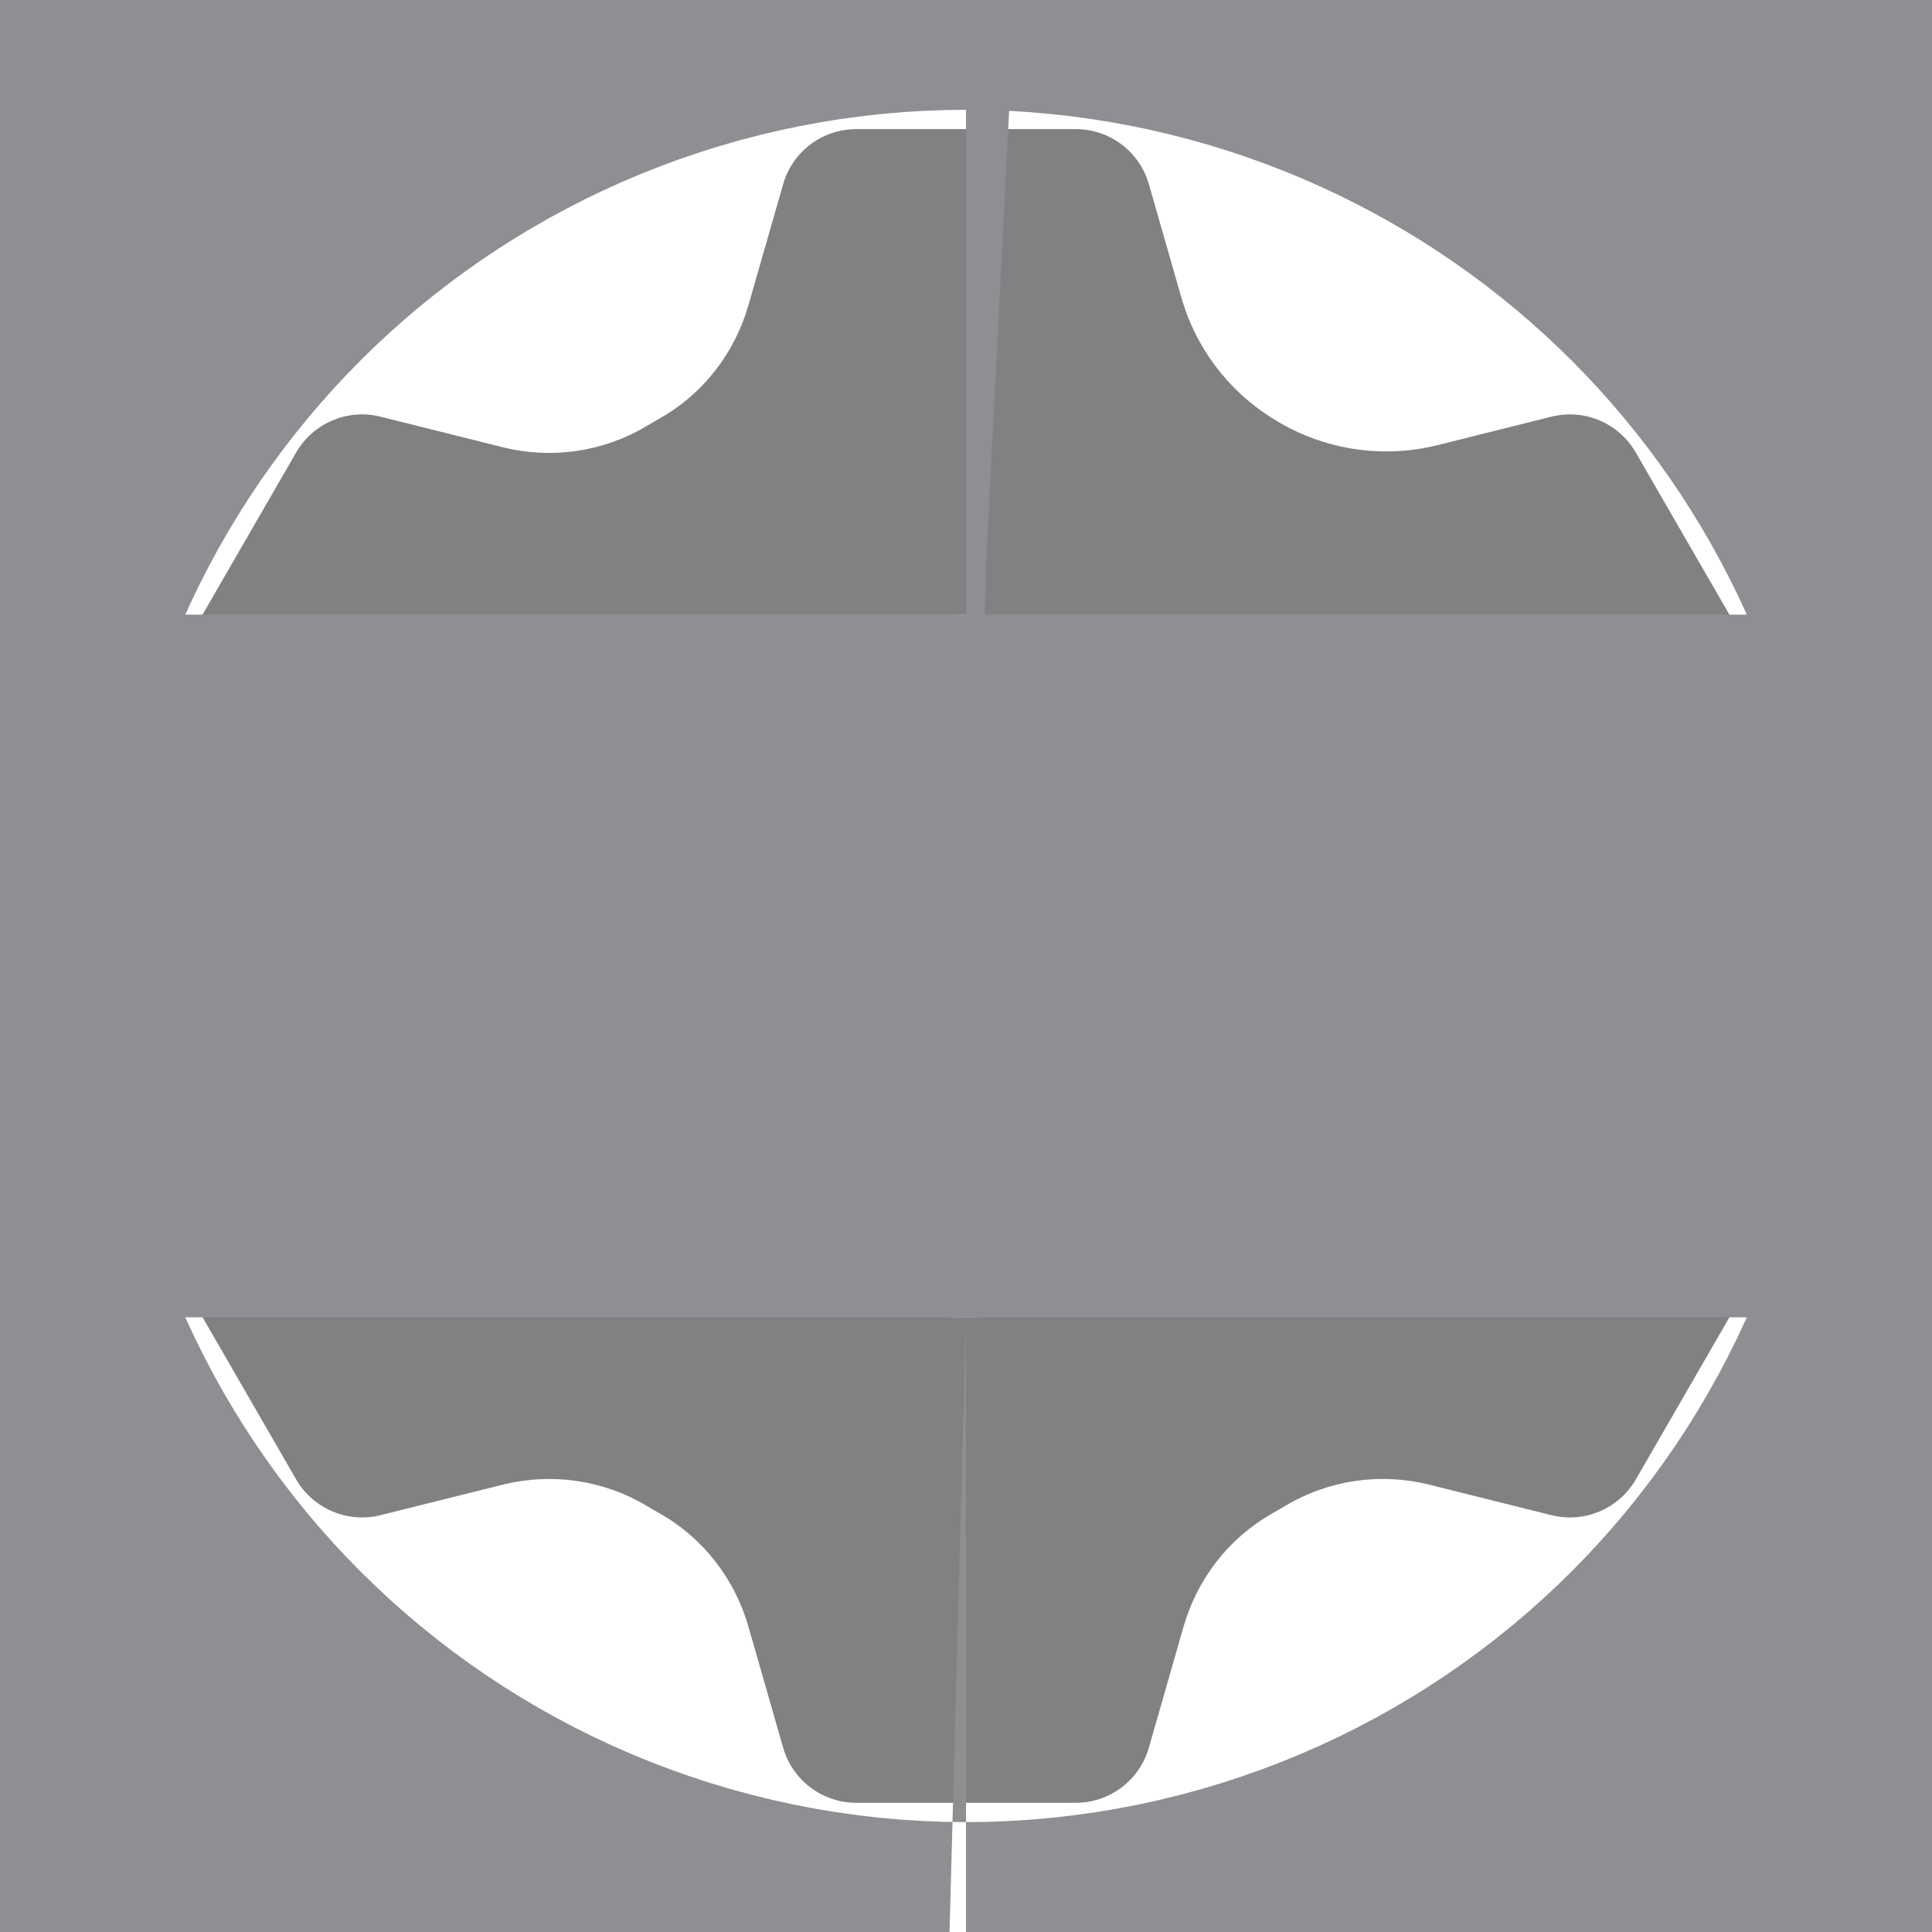 <svg width="24" height="24" viewBox="0 0 24 24" fill="none" xmlns="http://www.w3.org/2000/svg">
<g clip-path="url(#clip0_669_22557)">
<path d="M19.797 11.999C19.797 11.995 19.797 11.992 19.797 11.989C19.795 11.334 20.013 10.697 20.468 10.226L21.545 9.112C21.838 8.809 21.895 8.348 21.684 7.983L20.32 5.621C20.11 5.255 19.682 5.074 19.273 5.176L17.861 5.529C17.194 5.696 16.488 5.595 15.893 5.249L15.876 5.238C15.291 4.898 14.861 4.345 14.675 3.695L14.272 2.289C14.156 1.883 13.786 1.604 13.364 1.604H10.636C10.214 1.604 9.844 1.883 9.728 2.289L9.298 3.789C9.128 4.384 8.736 4.892 8.198 5.196C8.143 5.228 8.087 5.26 8.033 5.292C7.495 5.615 6.851 5.707 6.243 5.555L4.727 5.176C4.318 5.074 3.89 5.255 3.679 5.621L2.315 7.983C2.105 8.348 2.161 8.809 2.455 9.112L3.531 10.226C3.986 10.697 4.205 11.333 4.204 11.989C4.204 11.992 4.204 11.996 4.204 11.999C4.204 12.003 4.204 12.006 4.204 12.009C4.205 12.665 3.986 13.301 3.531 13.773L2.455 14.886C2.161 15.189 2.105 15.65 2.315 16.015L3.679 18.378C3.89 18.743 4.318 18.924 4.727 18.822L6.242 18.444C6.851 18.292 7.495 18.384 8.033 18.706C8.087 18.739 8.143 18.771 8.198 18.802C8.736 19.107 9.128 19.614 9.298 20.209L9.728 21.709C9.844 22.115 10.214 22.395 10.636 22.395H13.364C13.786 22.395 14.156 22.115 14.272 21.709L14.702 20.209C14.872 19.614 15.264 19.107 15.802 18.802C15.857 18.771 15.913 18.738 15.967 18.706C16.506 18.384 17.149 18.291 17.758 18.444L19.273 18.822C19.683 18.924 20.11 18.743 20.321 18.378L21.685 16.015C21.895 15.65 21.839 15.189 21.546 14.886L20.469 13.773C20.014 13.302 19.796 12.665 19.797 12.009C19.797 12.006 19.797 12.003 19.797 11.999Z" fill="#818181"/>
<path d="M12 16.364C14.332 16.364 16.242 14.527 16.359 12.224L16.365 12C16.365 9.593 14.406 7.635 12 7.635M12 16.364V7.635M12 16.364L11.776 16.358C9.548 16.245 7.755 14.452 7.642 12.224L7.636 12C7.636 9.594 9.594 7.635 12 7.635M12 16.364V7.635" fill="#D9D9D9" stroke="#8E8E93" stroke-width="30"/>
</g>
<defs>
<clipPath id="clip0_669_22557">
<rect width="24" height="24" fill="white"/>
</clipPath>
</defs>
</svg>

